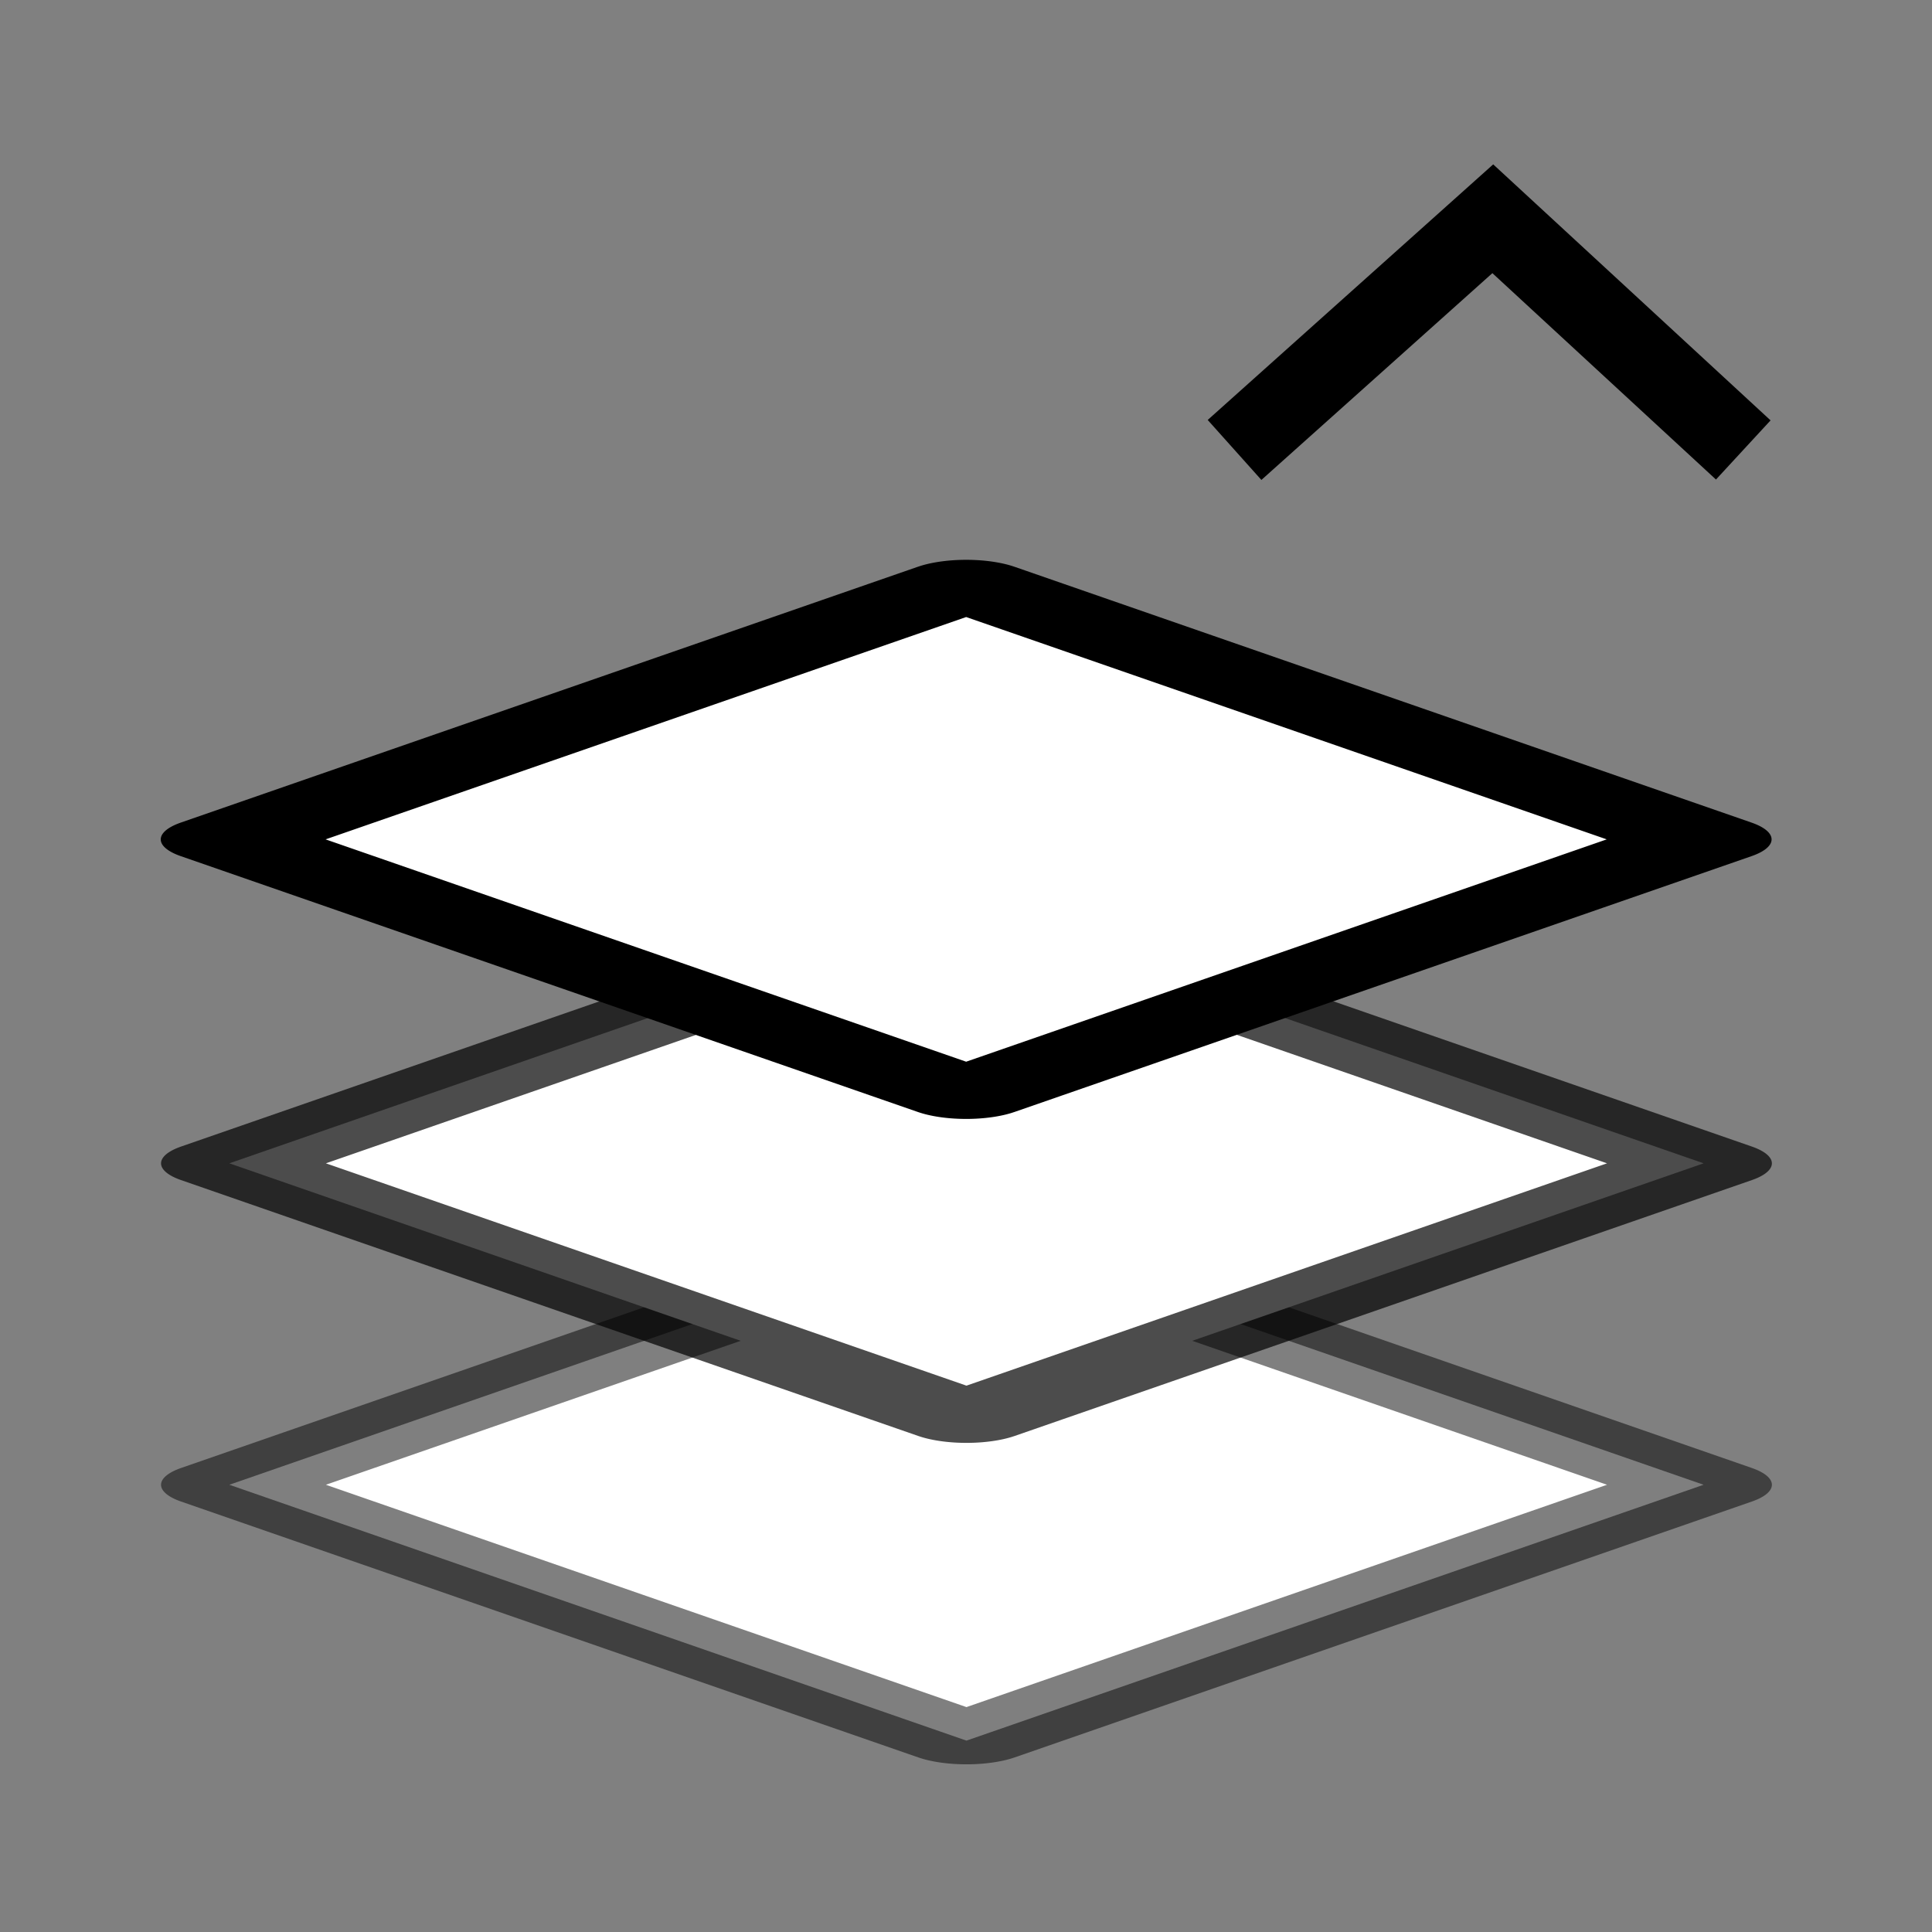 <?xml version="1.0" encoding="UTF-8" standalone="no"?>
<!-- Created with Inkscape (http://www.inkscape.org/) -->

<svg
   width="48"
   height="48"
   viewBox="0 0 48 48"
   version="1.1"
   id="svg1"
   xml:space="preserve"
   inkscape:version="1.3 (0e150ed, 2023-07-21)"
   sodipodi:docname="RaiseLayer.svg"
   inkscape:export-filename="PNG/SlicerUpArrowV1-24.png"
   inkscape:export-xdpi="48"
   inkscape:export-ydpi="48"
   xmlns:inkscape="http://www.inkscape.org/namespaces/inkscape"
   xmlns:sodipodi="http://sodipodi.sourceforge.net/DTD/sodipodi-0.dtd"
   xmlns="http://www.w3.org/2000/svg"
   xmlns:svg="http://www.w3.org/2000/svg"><rect x="0" y="0" width="48" height="48" fill="#808080" stroke="none"/><sodipodi:namedview
     id="namedview1"
     pagecolor="#ffffff"
     bordercolor="#111111"
     borderopacity="1"
     inkscape:showpageshadow="0"
     inkscape:pageopacity="0"
     inkscape:pagecheckerboard="1"
     inkscape:deskcolor="#d1d1d1"
     inkscape:document-units="px"
     showgrid="true"
     inkscape:zoom="4.8373147"
     inkscape:cx="36.073733"
     inkscape:cy="15.607833"
     inkscape:window-width="1384"
     inkscape:window-height="773"
     inkscape:window-x="0"
     inkscape:window-y="25"
     inkscape:window-maximized="0"
     inkscape:current-layer="DarkThemeEnabledLayer"
     showguides="true"><inkscape:grid
       id="grid1"
       units="px"
       originx="0"
       originy="0"
       spacingx="2"
       spacingy="2"
       empcolor="#0099e5"
       empopacity="0.302"
       color="#0099e5"
       opacity="0.149"
       empspacing="1"
       dotted="false"
       gridanglex="30"
       gridanglez="30"
       visible="true" /></sodipodi:namedview><defs
     id="defs1" /><g
     id="DarkThemeEnabledLayer"
     inkscape:label="EnabledLayer"
     inkscape:groupmode="layer"
     style="display:inline"
     sodipodi:insensitive="true"><rect
       style="display:inline;fill:#ffffff;stroke:#000000;stroke-width:2.539;stroke-linecap:round;stroke-linejoin:round;stroke-dasharray:none;stroke-opacity:0.5;paint-order:fill markers stroke"
       id="rect1"
       width="19.38"
       height="19.38"
       x="-53.218"
       y="59.247"
       transform="matrix(0.945,-0.328,0.945,0.328,0,0)" /><rect
       style="display:inline;fill:#ffffff;stroke:#000000;stroke-width:2.539;stroke-linecap:round;stroke-linejoin:round;stroke-dasharray:none;stroke-opacity:0.7;paint-order:fill markers stroke"
       id="rect1-4"
       width="19.38"
       height="19.38"
       x="-41.044"
       y="47.073"
       transform="matrix(0.945,-0.328,0.945,0.328,0,0)" /><rect
       style="display:inline;fill:#ffffff;stroke:#000000;stroke-width:2.539;stroke-linecap:round;stroke-linejoin:round;stroke-dasharray:none;stroke-opacity:1;paint-order:fill markers stroke"
       id="rect1-4-3"
       width="19.38"
       height="19.38"
       x="-28.779"
       y="34.8"
       transform="matrix(0.945,-0.328,0.945,0.328,0,0)" /><path
       style="display:inline;fill:none;stroke:#000000;stroke-width:2;stroke-linecap:butt;stroke-linejoin:miter;stroke-dasharray:none;stroke-opacity:1"
       d="M 43.311,11.179 37.088,5.435 30.672,11.179"
       id="path1"
       sodipodi:nodetypes="ccc" /></g></svg>
